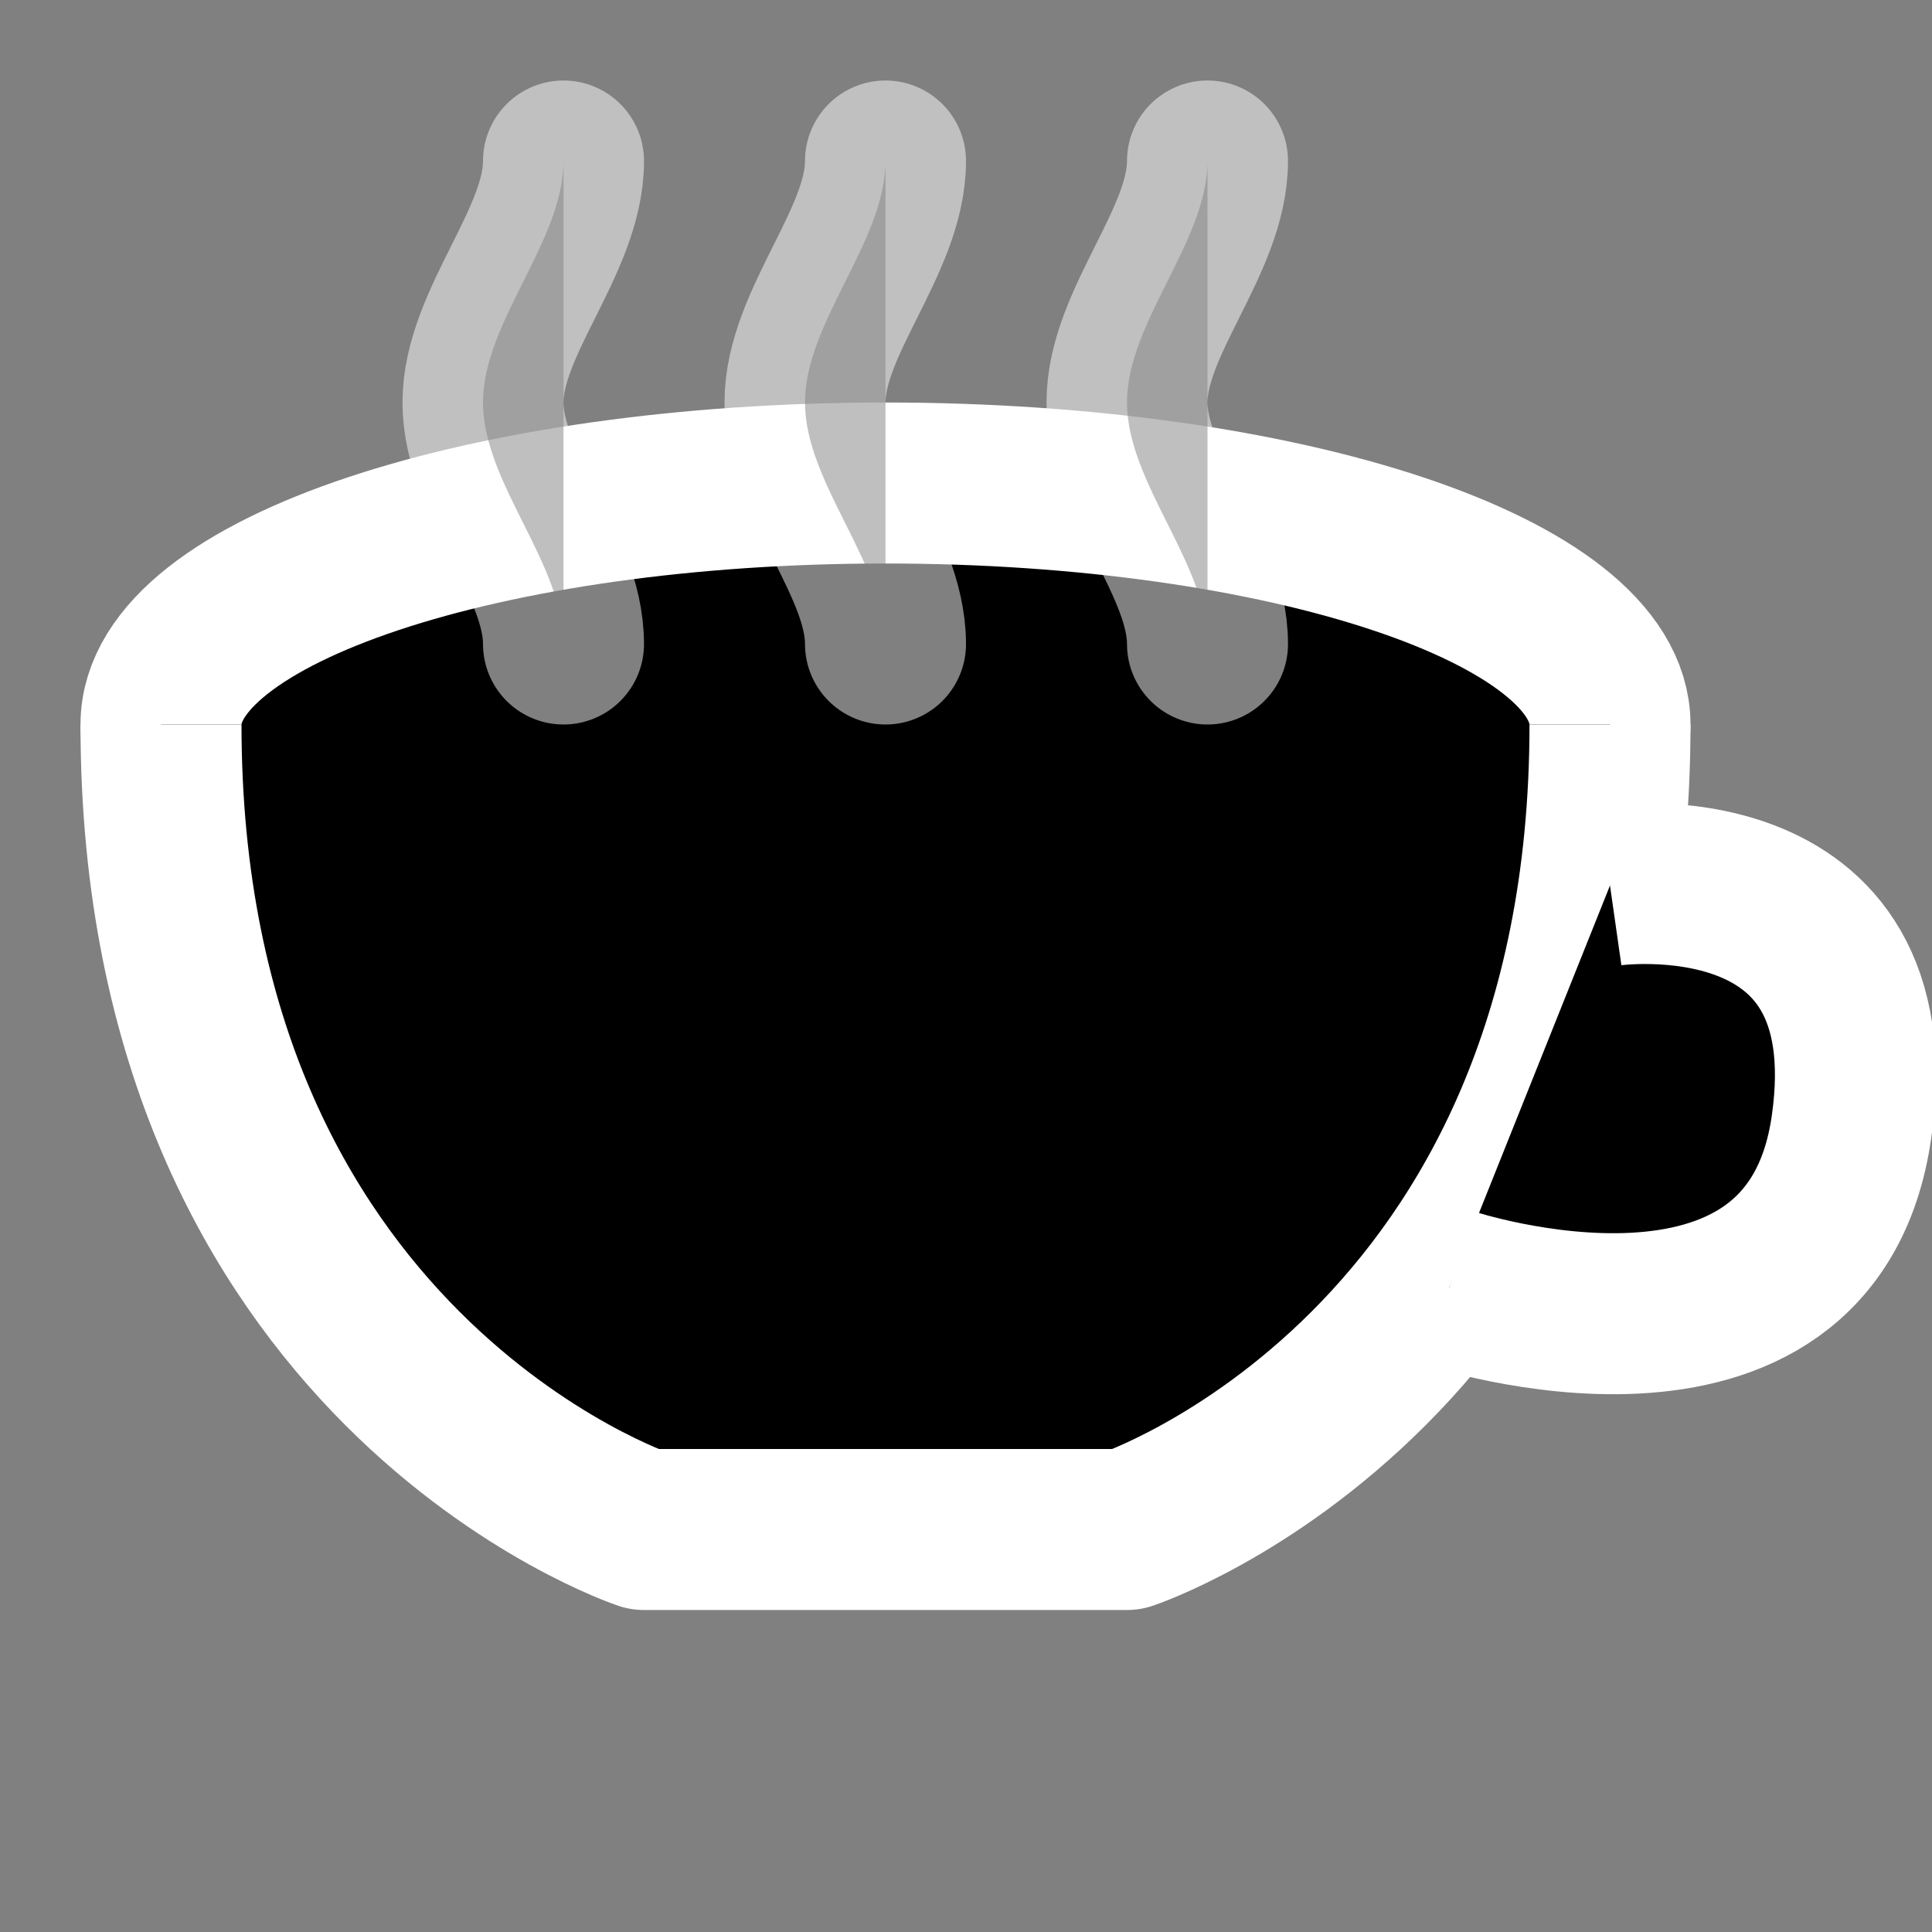 <svg width="24" height="24" viewBox="0 0 24 24" xmlns="http://www.w3.org/2000/svg">
<rect x="0" y="0" width="24" height="24" fill="#808080" stroke="none"/>
<g clip-path="url(#clip0)">
<path d="M11 12C15.971 12 20 10.657 20 9C20 7.343 15.971 6 11 6C6.029 6 2 7.343 2 9C2 10.657 6.029 12 11 12Z"  stroke="#FFFFFF" stroke-width="2"/>
<path d="M2 9C2 17 8 19 8 19H14C14 19 20 17 20 9"  stroke="#FFFFFF" stroke-width="2" stroke-linejoin="round"/>
<path d="M20 11C20 11 23.5 10.5 23 14C22.5 17.5 18 16 18 16"  stroke="#FFFFFF" stroke-width="2"/>
<path opacity="0.5" d="M7 2C7 3 6 4 6 5C6 6 7 7 7 8"  stroke="#FFFFFF" stroke-width="2" stroke-linecap="round" stroke-linejoin="round"/>
<path opacity="0.5" d="M11 2C11 3 10 4 10 5C10 6 11 7 11 8"  stroke="#FFFFFF" stroke-width="2" stroke-linecap="round" stroke-linejoin="round"/>
<path opacity="0.5" d="M15 2C15 3 14 4 14 5C14 6 15 7 15 8"  stroke="#FFFFFF" stroke-width="2" stroke-linecap="round" stroke-linejoin="round"/>
</g>
<defs>
<clipPath id="clip0">
<rect width="24" height="24" fill="#FFFFFF"/>
</clipPath>
</defs>
</svg>
